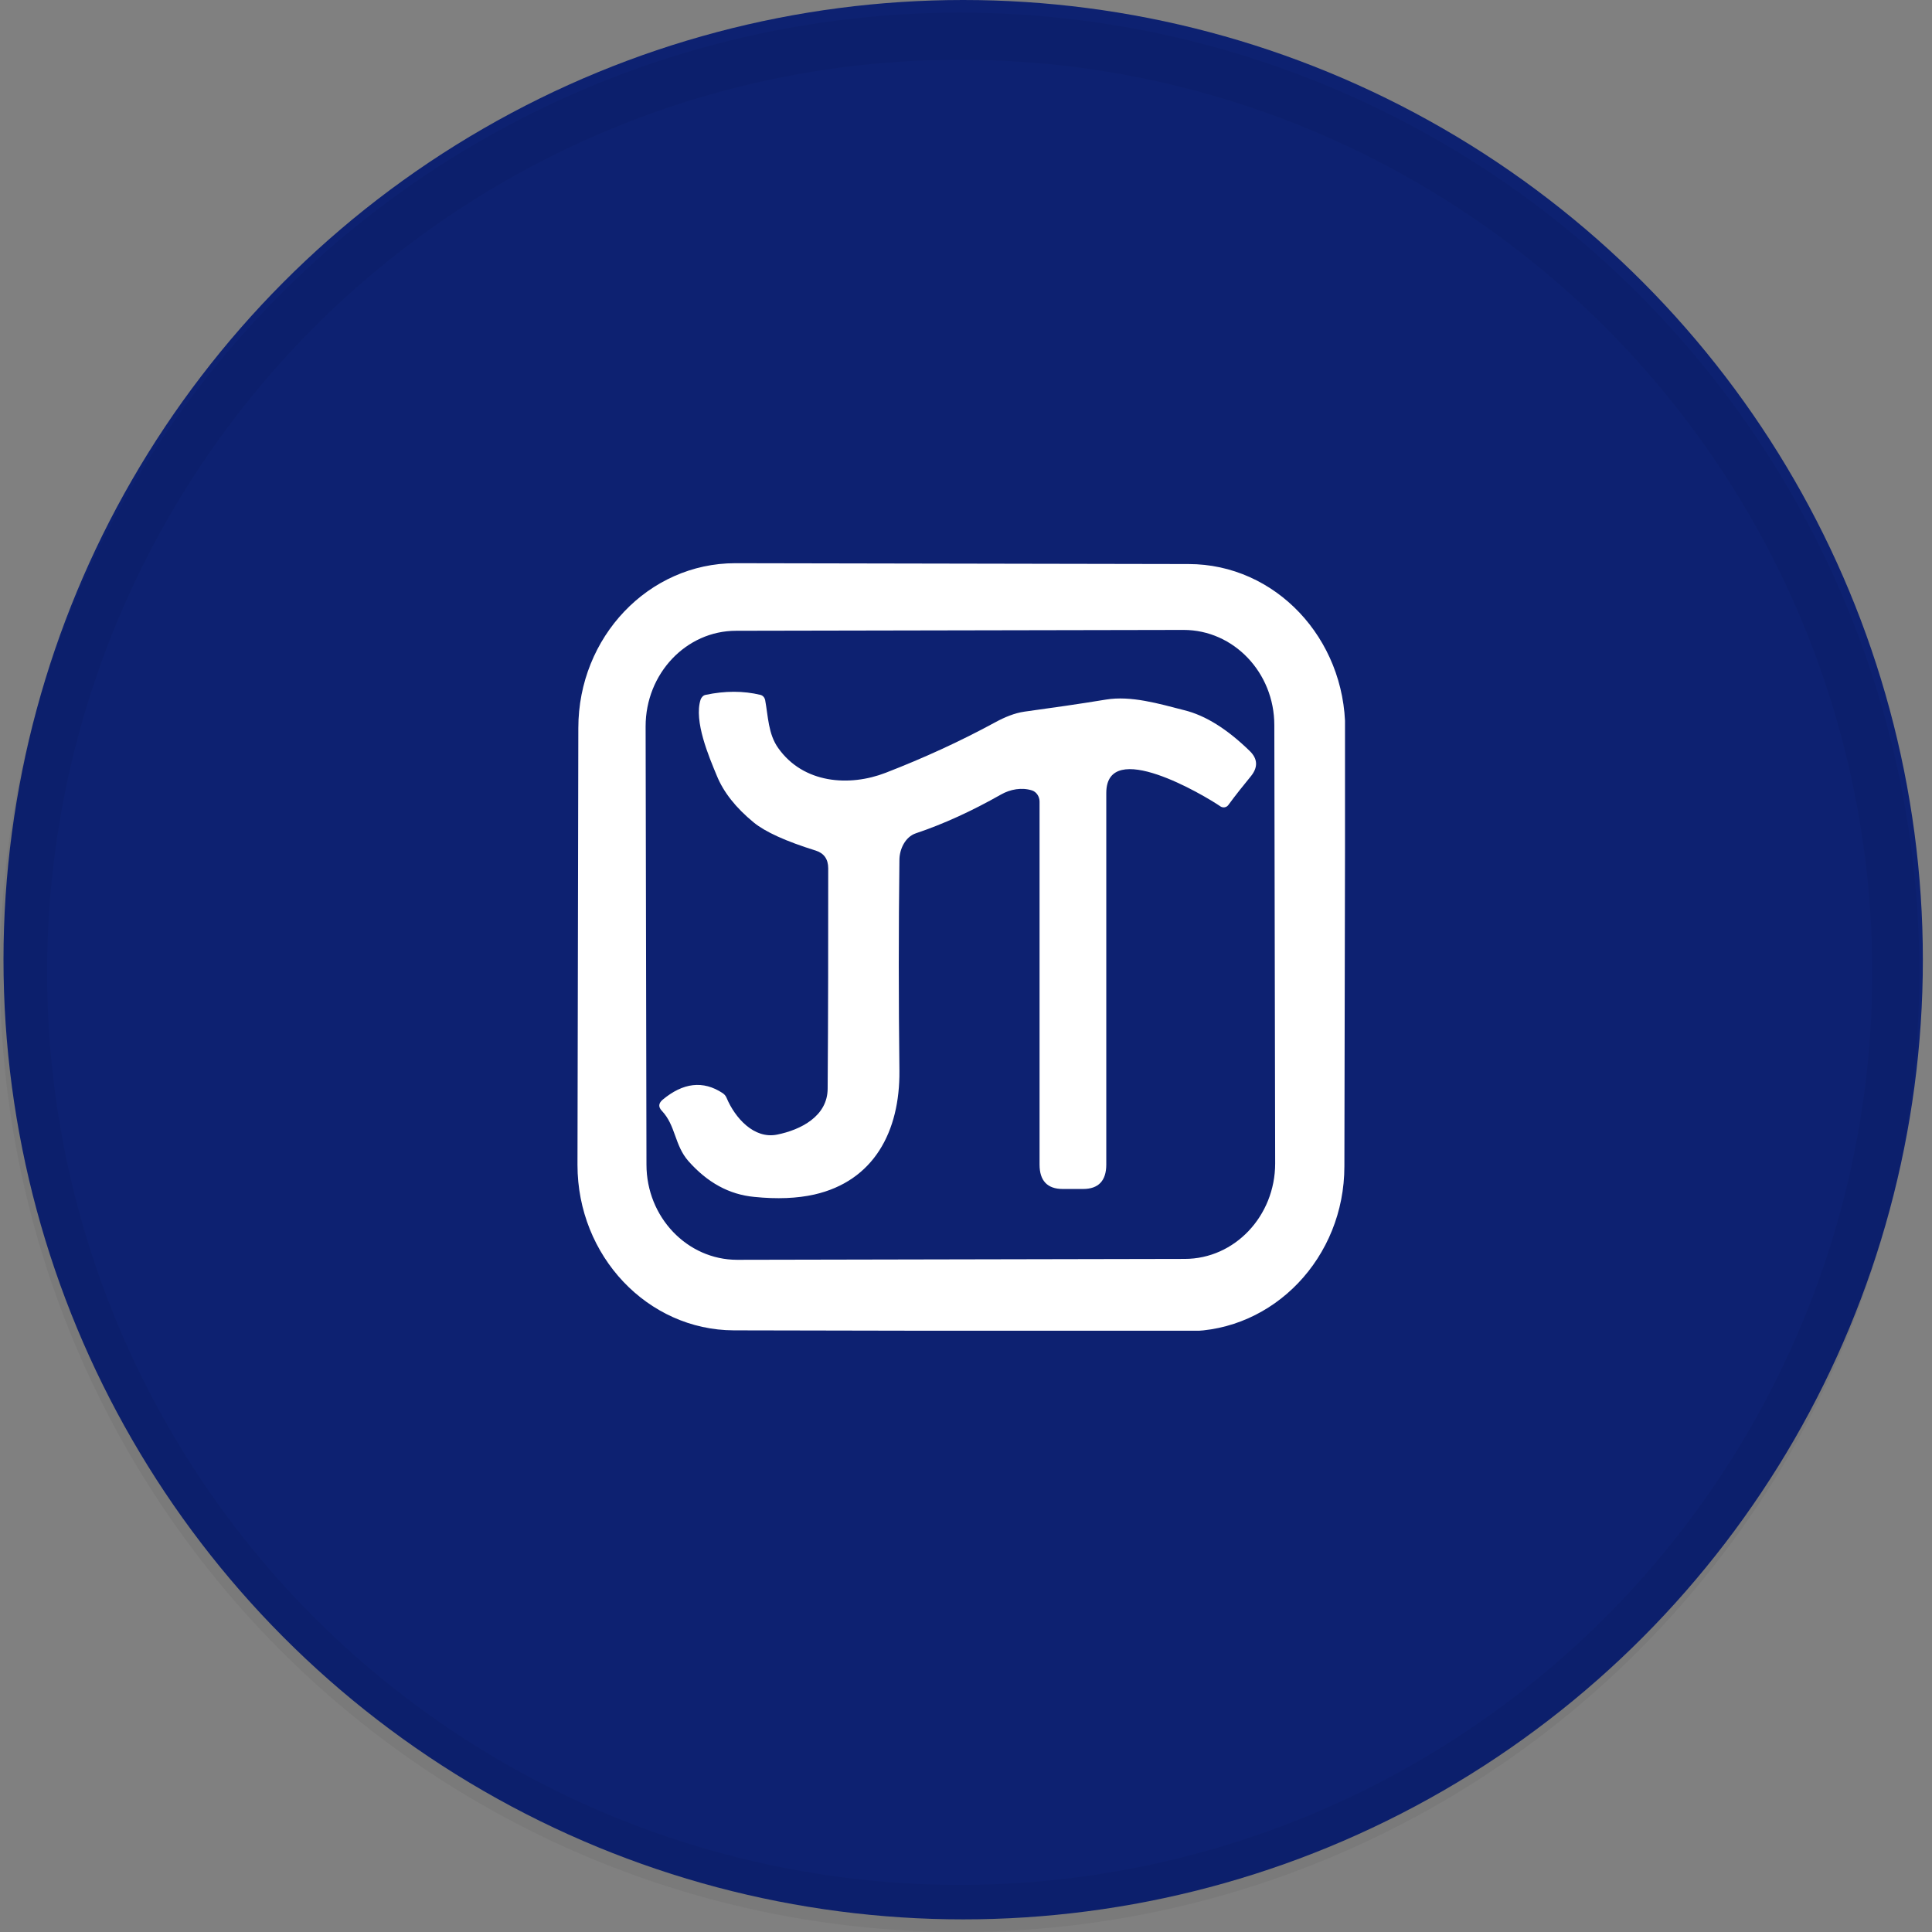 <svg width="41" height="41" viewBox="0 0 41 41" fill="none" xmlns="http://www.w3.org/2000/svg">
<rect x="0" y="0" width="41" height="41" fill="#808080" stroke="none"/>
<circle cx="20.44" cy="20.366" r="20.366" fill="#0D2171"/>
<g clip-path="url(#clip0_22950_39944)">
<path d="M28.53 24.751C28.53 26.685 27.032 28.251 25.195 28.251L15.573 28.232C13.742 28.226 12.255 26.654 12.255 24.72L12.273 15.451C12.273 13.517 13.766 11.952 15.603 11.952L25.224 11.97C27.061 11.97 28.548 13.542 28.548 15.482L28.53 24.751ZM27.043 15.389C27.043 14.272 26.178 13.368 25.118 13.368L15.621 13.386C14.56 13.386 13.701 14.297 13.701 15.414L13.719 24.714C13.719 25.83 14.584 26.735 15.644 26.735L25.142 26.716C26.202 26.716 27.061 25.805 27.061 24.689L27.043 15.389Z" fill="white"/>
<path d="M21.901 16.774C21.682 16.705 21.439 16.749 21.243 16.861C20.627 17.21 20.029 17.485 19.436 17.684C19.211 17.759 19.087 18.021 19.087 18.252C19.069 19.724 19.069 21.215 19.087 22.724C19.099 24.015 18.542 25.063 17.28 25.35C16.918 25.431 16.492 25.45 16.006 25.4C15.473 25.35 15.011 25.095 14.608 24.639C14.312 24.302 14.341 23.884 14.045 23.573C13.968 23.491 13.974 23.417 14.057 23.342C14.495 22.974 14.922 22.924 15.336 23.198C15.372 23.223 15.402 23.255 15.419 23.298C15.597 23.722 16 24.178 16.492 24.078C16.989 23.978 17.564 23.691 17.564 23.099C17.576 21.514 17.576 19.961 17.576 18.427C17.576 18.233 17.487 18.108 17.315 18.052C16.675 17.853 16.237 17.653 15.994 17.453C15.615 17.142 15.354 16.811 15.212 16.462C15.046 16.062 14.72 15.302 14.868 14.846C14.886 14.796 14.928 14.753 14.975 14.746C15.384 14.659 15.775 14.659 16.136 14.746C16.19 14.759 16.225 14.803 16.237 14.852C16.302 15.202 16.302 15.576 16.515 15.875C17.049 16.63 18.026 16.699 18.797 16.399C19.602 16.087 20.378 15.732 21.125 15.326C21.32 15.22 21.528 15.133 21.741 15.102C22.328 15.021 22.902 14.94 23.471 14.846C24.004 14.759 24.591 14.933 25.13 15.071C25.586 15.183 26.048 15.476 26.522 15.938C26.694 16.106 26.7 16.287 26.54 16.48C26.386 16.668 26.226 16.867 26.066 17.085C26.03 17.135 25.959 17.148 25.906 17.117C25.551 16.873 23.477 15.645 23.477 16.83C23.477 19.312 23.477 21.938 23.477 24.714C23.477 25.057 23.311 25.232 22.985 25.232H22.553C22.227 25.232 22.061 25.057 22.061 24.714V17.011C22.061 16.905 21.996 16.805 21.901 16.774Z" fill="white"/>
</g>
<circle cx="20.366" cy="20.634" r="19.866" stroke="black" stroke-opacity="0.05"/>
<defs>
<clipPath id="clip0_22950_39944">
<rect width="16" height="16" fill="white" transform="translate(12.255 11.952) scale(1.018)"/>
</clipPath>
</defs>
</svg>
